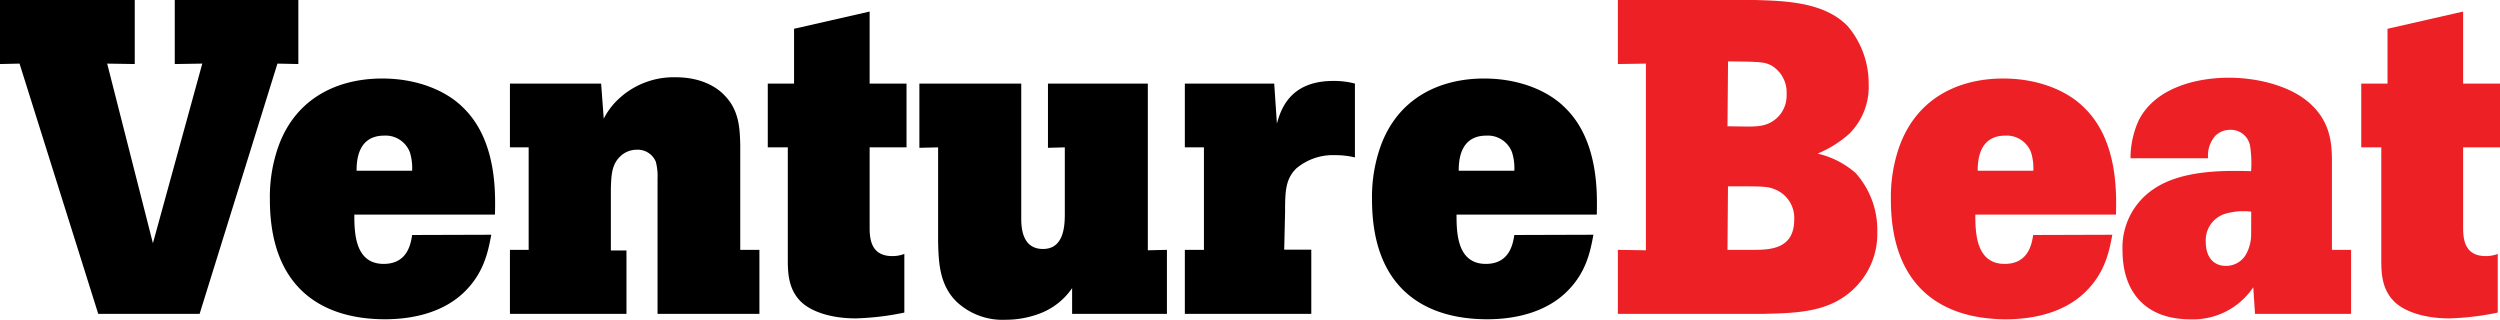 <svg data-name="Group 554" xmlns="http://www.w3.org/2000/svg" width="400.54" height="51.243" viewBox="0 0 400.54 51.243"><g data-name="Group 552" fill="#ed2025"><path data-name="Path 746" d="M281.15 0c5.06.14 11.19.36 14.89 4.2a14.2 14.2 0 013.35 9.26 10.6 10.6 0 01-3.14 8 17.83 17.83 0 01-5.05 3.15 14 14 0 016.12 3.13 13.66 13.66 0 013.45 9.45 12.12 12.12 0 01-3.49 8.82c-4 4.07-9.26 4.14-15 4.28h-23.07V40.03l4.49.07V10.19l-4.49.07V0zm-4.38 20.23c4.06.07 4.63.07 5.63-.14a4.86 4.86 0 003.84-5 5 5 0 00-2.47-4.62c-1.14-.57-1.85-.57-6.91-.64zm0 19.8h4c2.77 0 6.69-.07 6.69-4.84a4.92 4.92 0 00-3.06-4.84c-1.21-.5-1.78-.5-7.55-.5z"/><path data-name="Path 747" d="M338.43 37.61c-.5 2.64-1.15 6.13-4.42 9.26s-8 4.28-12.61 4.28c-9.83 0-18.45-4.77-18.45-19.16a24.55 24.55 0 011-7.41c2.5-8.48 9.41-12 17-12 5.7 0 10.33 2 13 4.7 5.42 5.27 5.14 13.82 5.06 17.1h-22.53c0 2.85.08 7.9 4.7 7.9 3.85 0 4.35-3.27 4.57-4.63zm-12.66-10.26a8.36 8.36 0 00-.36-2.92 4.15 4.15 0 00-4.13-2.7c-4.28 0-4.42 4.13-4.42 5.62z"/><path data-name="Path 748" d="M376.68 40.03v10.26h-15.39l-.28-4.27a11.58 11.58 0 01-10.19 5.13c-6.63 0-10.76-3.92-10.76-11.05a11.25 11.25 0 015-9.82c4.7-3.21 12-2.93 15.6-2.86a18.251 18.251 0 00-.14-3.91 3.13 3.13 0 00-3.21-2.71 3.32 3.32 0 00-2.42 1 4.79 4.79 0 00-1.12 3.56h-12.43a14.7 14.7 0 011.28-6c2.64-5.339 9.34-6.909 14.47-6.909 4.84 0 10.4 1.42 13.46 4.56 2.78 2.77 3.06 6 3.06 8.69V40.03zm-16-6.12a10.48 10.48 0 00-4 .29 4.43 4.43 0 00-3.28 4.55c0 2.49 1.29 3.85 3.21 3.85a3.68 3.68 0 003.2-1.78 6.61 6.61 0 00.86-3.35z"/><path data-name="Path 749" d="M394.63 1.85v11.54h5.91v10.22h-5.91V36.9c.07 1.35.21 4.13 3.63 4.13a5.22 5.22 0 001.92-.35v9.4a43.5 43.5 0 01-7.76.93c-4.13 0-7.27-1.15-8.84-2.71-2-2-2.06-4.63-2.06-6.7V23.61h-3.21V13.39h4.21V4.61z"/></g><g data-name="Group 553"><path data-name="Path 750" d="M0 0h21.59v10.26l-4.42-.07 7.33 28.78 7.91-28.78-4.41.07V0h19.8v10.26l-3.35-.07-12.47 40.1H15.74L3.13 10.19 0 10.26z"/><path data-name="Path 751" d="M78.71 37.61c-.5 2.64-1.14 6.13-4.41 9.26s-8 4.28-12.61 4.28c-9.83 0-18.45-4.77-18.45-19.16a24.28 24.28 0 011-7.41c2.49-8.48 9.4-12 17-12 5.7 0 10.33 2 13 4.7 5.42 5.27 5.13 13.82 5.06 17.1H56.77c0 2.85.07 7.9 4.7 7.9 3.85 0 4.35-3.27 4.56-4.63zM66.03 27.35a8.59 8.59 0 00-.35-2.92 4.15 4.15 0 00-4.14-2.7c-4.27 0-4.41 4.13-4.41 5.62z"/><path data-name="Path 752" d="M118.6 40.03h3.07v10.26h-16.32V28.61a9 9 0 00-.28-2.7 3.13 3.13 0 00-3.07-1.92 3.77 3.77 0 00-2.7 1.14c-1.28 1.28-1.36 2.91-1.43 5v10h2.5v10.16H81.7V40.03h3V23.61h-3V13.39h14.61l.42 5.63a11.07 11.07 0 012.21-3 12.9 12.9 0 019.33-3.64c3.85 0 6.42 1.43 7.77 2.86 2.42 2.42 2.49 5.41 2.56 8z"/><path data-name="Path 753" d="M139.33 1.85v11.54h5.91v10.22h-5.91V36.9c.07 1.35.21 4.13 3.63 4.13a5.24 5.24 0 001.93-.35v9.4a43.62 43.62 0 01-7.77.93c-4.13 0-7.26-1.15-8.83-2.71-2-2-2.07-4.63-2.07-6.7V23.61h-3.21V13.39h4.21V4.61z"/><path data-name="Path 754" d="M163.62 13.39v21.59c0 1.49.14 4.91 3.49 4.91s3.49-3.7 3.49-5.62V23.61l-2.7.07V13.39h16V40.1l3.06-.07v10.26h-15.19v-4.13a10.9 10.9 0 01-5 4 15.3 15.3 0 01-5.63 1.07 10.77 10.77 0 01-7.84-2.85c-2.78-2.7-2.92-6.27-3-9.68V23.61l-3 .07V13.39z"/><path data-name="Path 755" d="M204.58 19.8c.57-2 1.92-6.83 9-6.83a13 13 0 013.5.42v11.83a13.36 13.36 0 00-3.14-.36 9.11 9.11 0 00-6.27 2.14c-1.71 1.71-1.78 3.63-1.78 7l-.14 6h4.34v10.29h-20.26V40.03h3.06V23.61h-3.06V13.39h14.32z"/><path data-name="Path 756" d="M255.29 37.61c-.49 2.64-1.13 6.13-4.41 9.26s-8 4.28-12.61 4.28c-9.83 0-18.45-4.77-18.45-19.16a24.281 24.281 0 011-7.41c2.49-8.48 9.4-12 16.95-12 5.7 0 10.33 2 13 4.7 5.41 5.27 5.13 13.82 5.06 17.1h-22.47c0 2.85.07 7.9 4.69 7.9 3.85 0 4.35-3.27 4.57-4.63zm-12.67-10.26a8.361 8.361 0 00-.36-2.92 4.13 4.13 0 00-4.13-2.7c-4.28 0-4.42 4.13-4.42 5.62z"/></g></svg>